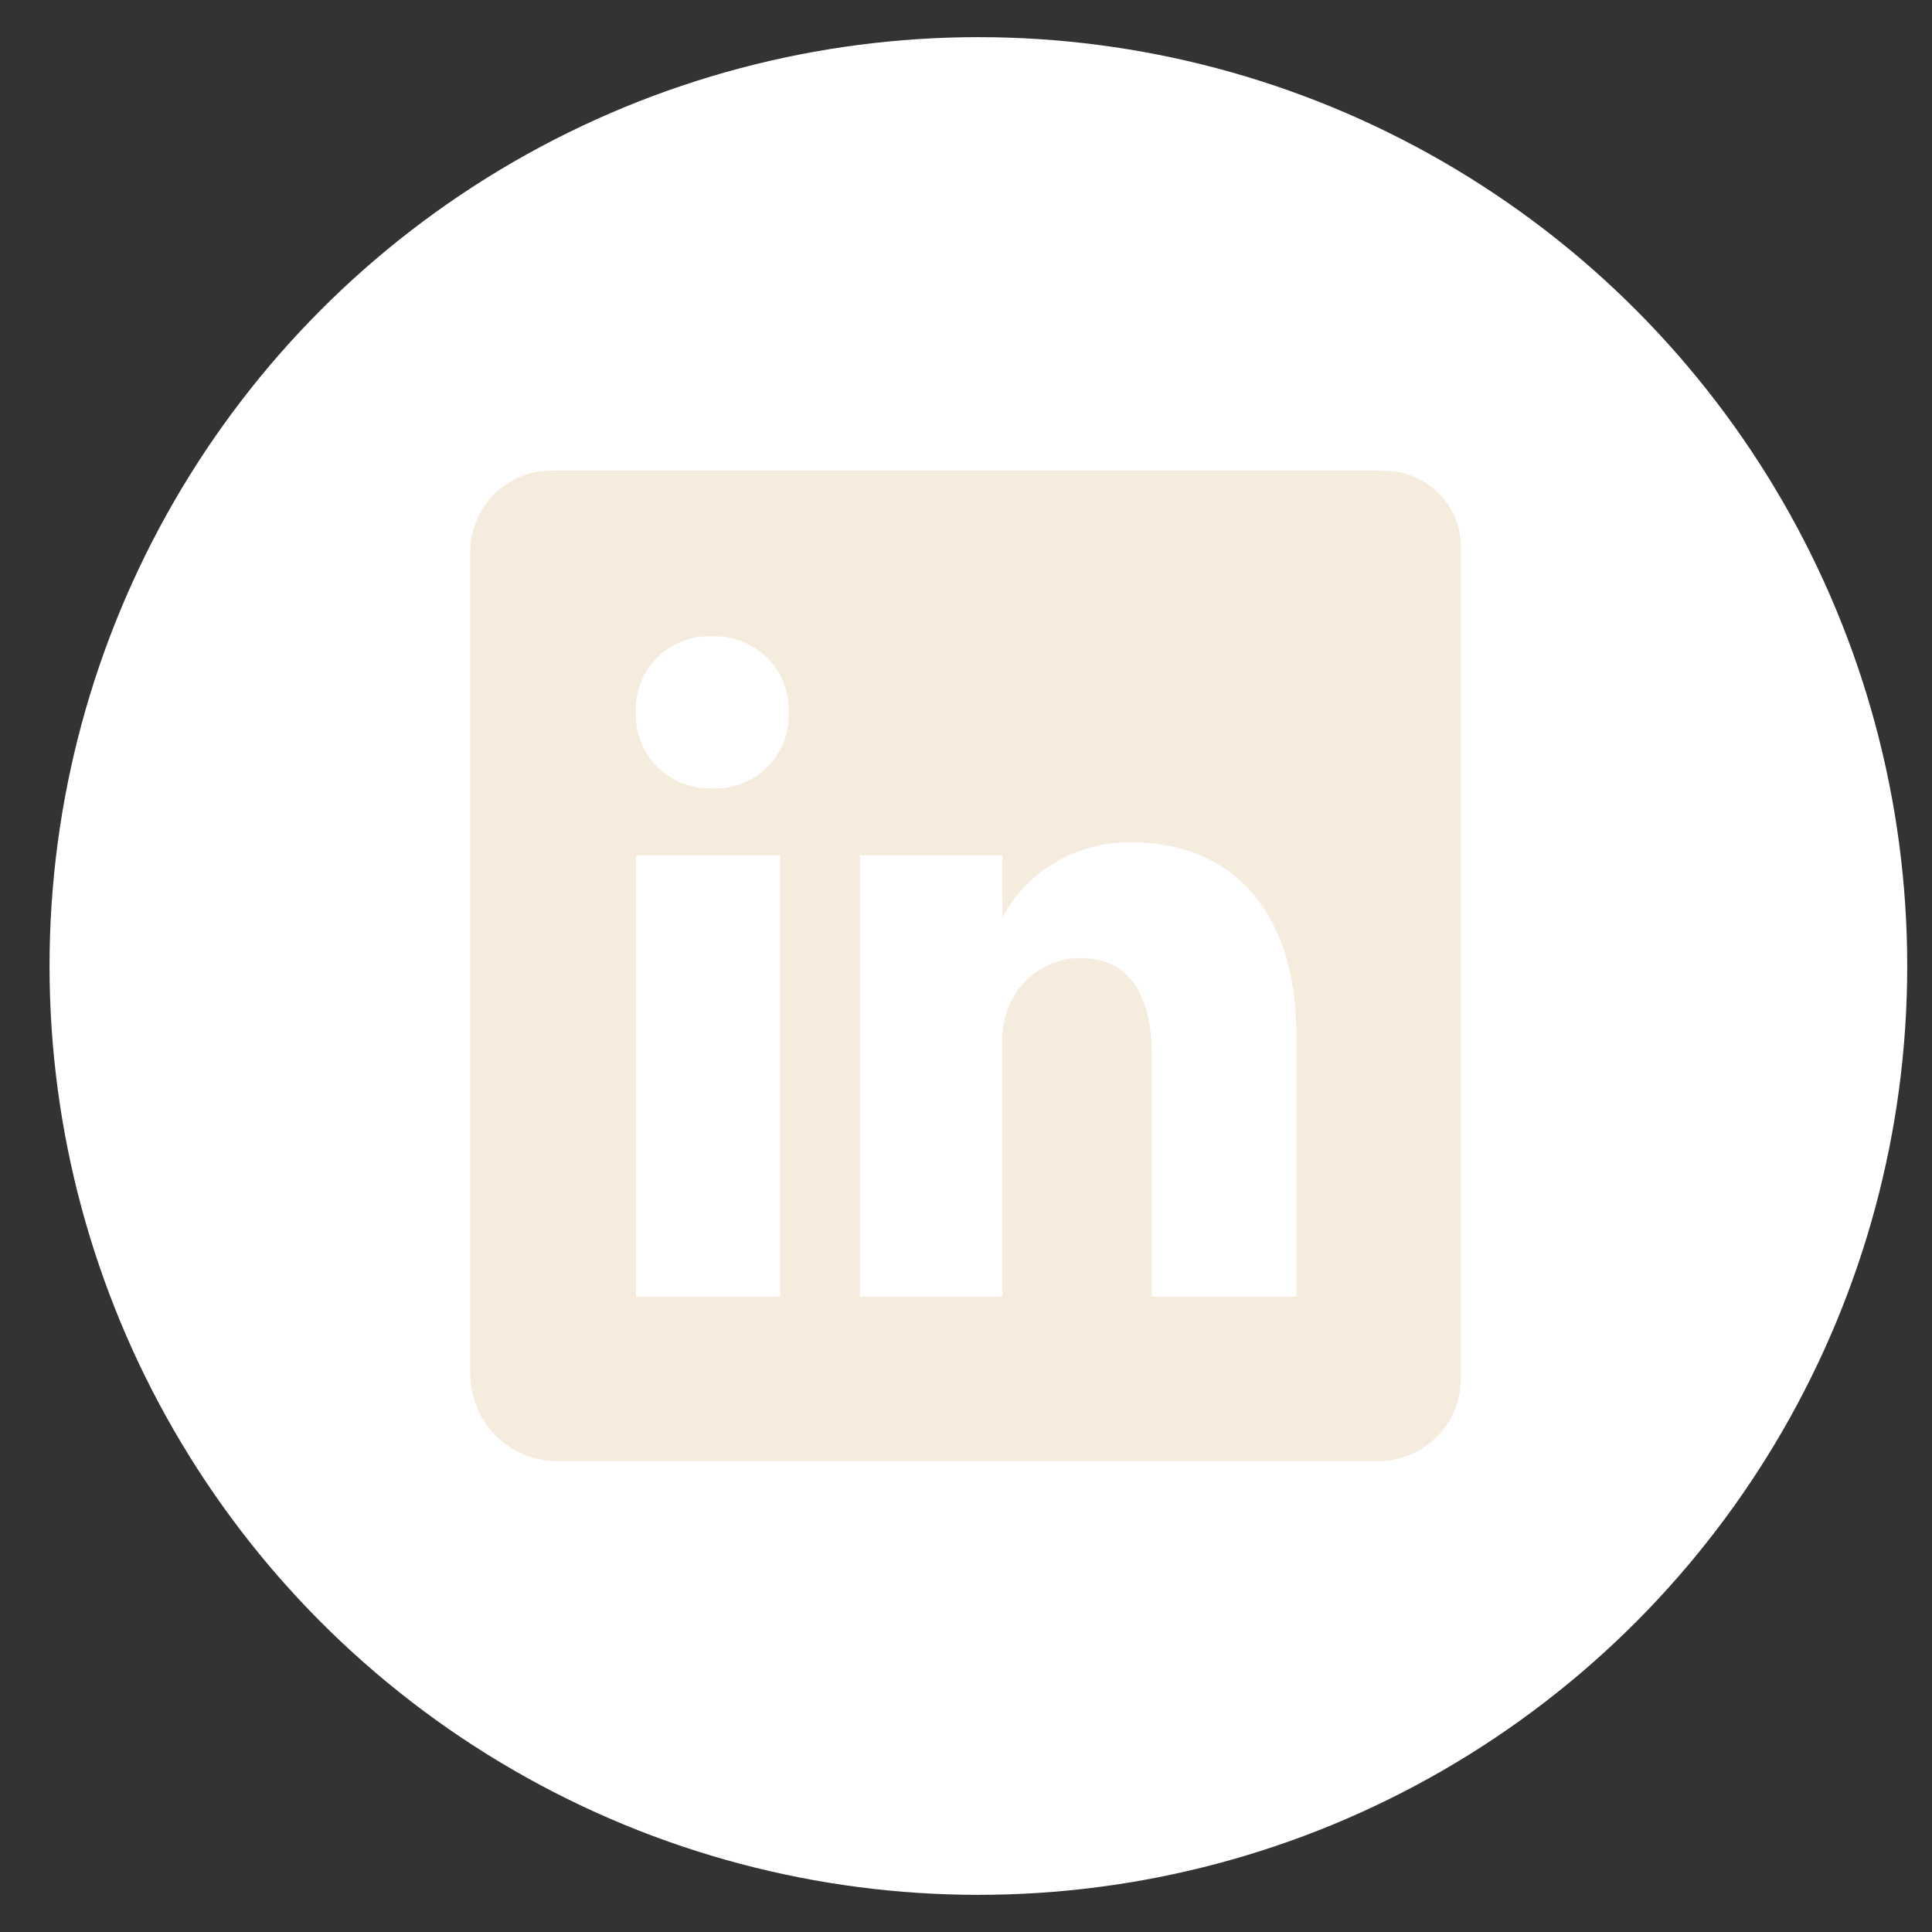 <?xml version="1.0" encoding="UTF-8"?>
<svg id="Calque_1" data-name="Calque 1" xmlns="http://www.w3.org/2000/svg" viewBox="0 0 78 78">
  <rect x="0" y="0" width="78" height="78" fill="#333333" stroke="none"/>
  <defs>
    <style>
      .cls-1 {
        fill: #ffffff;
      }

      .cls-1, .cls-2 {
        stroke-width: 0px;
      }

      .cls-2 {
        fill: #f5ecdd;
      }
    </style>
  </defs>
  <circle class="cls-1" cx="39.5" cy="39" r="37.5"/>
  <path class="cls-2" d="m55.8,19H22.43c-.43-.02-.86.04-1.27.19-.41.15-.78.37-1.1.66-.32.29-.58.64-.76,1.03-.18.39-.29.81-.31,1.24v33.45c.03.9.39,1.76,1.03,2.39.64.64,1.49,1.01,2.39,1.03h33.37c.88-.04,1.7-.42,2.3-1.06s.92-1.49.9-2.37V22.13c0-.42-.07-.83-.23-1.22-.16-.39-.4-.74-.7-1.03-.3-.29-.66-.52-1.05-.67-.39-.15-.81-.22-1.23-.2Zm-24.3,33.35h-5.82v-17.82h5.82v17.82Zm-2.77-20.52c-.41.01-.81-.06-1.19-.21-.38-.15-.72-.38-1.01-.66-.29-.29-.51-.63-.66-1.01-.15-.38-.21-.78-.2-1.19-.02-.41.05-.82.2-1.2.15-.38.38-.73.67-1.02.29-.29.64-.51,1.03-.66.38-.15.79-.21,1.21-.19.41-.01.81.06,1.19.21.38.15.72.38,1.01.66.29.29.51.63.66,1.01.15.38.21.78.2,1.19.02.41-.05.82-.2,1.2-.15.38-.38.73-.67,1.02-.29.29-.64.51-1.03.66-.38.15-.79.21-1.21.19Zm23.62,20.52h-5.85v-9.75c0-2.32-.82-3.92-2.9-3.92-.64,0-1.27.21-1.8.59-.52.38-.92.9-1.13,1.51-.16.46-.23.94-.2,1.42v10.15h-5.75v-17.82h5.75v2.5c.51-.94,1.27-1.72,2.2-2.25.93-.53,1.98-.8,3.05-.77,3.77,0,6.62,2.5,6.62,7.82v10.52Z"/>
</svg>